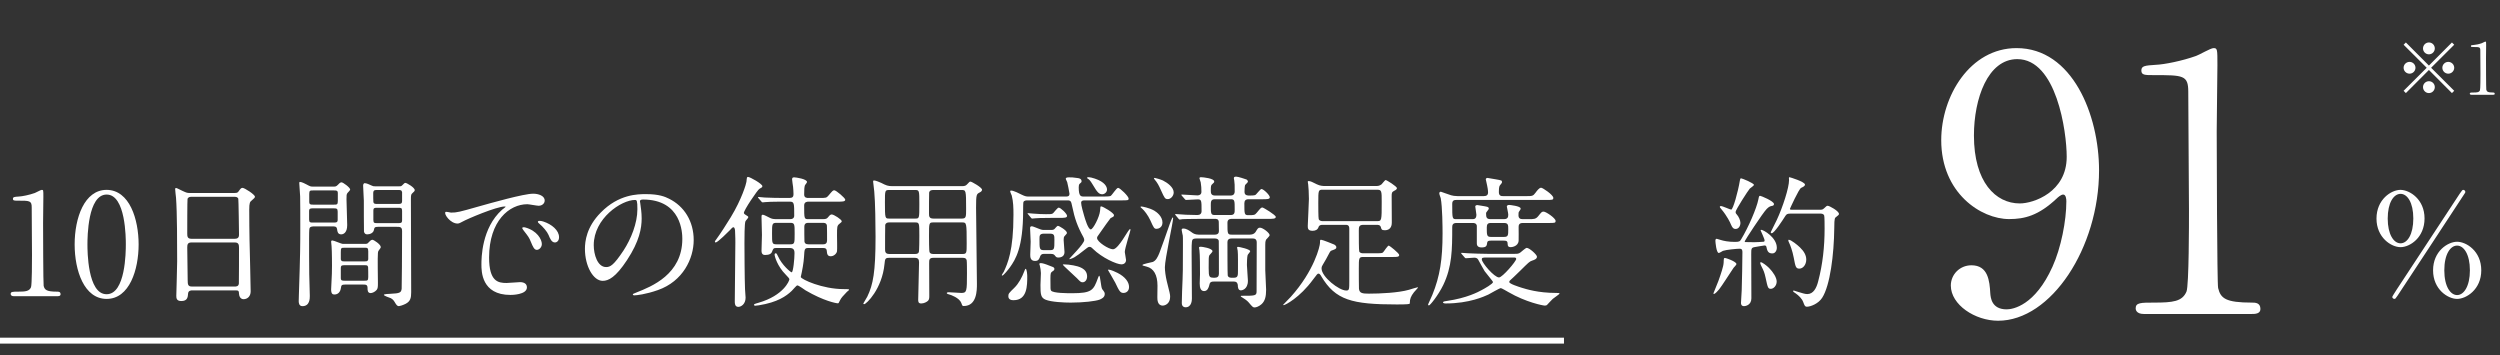 <svg width="422" height="60" viewBox="0 0 422 60" fill="none" xmlns="http://www.w3.org/2000/svg">
  <rect x="0" y="0" width="422" height="60" fill="#333333" stroke="none"/>
  <path d="M416.919 45.632C416.919 42.92 415.887 41.456 414.759 41.456C413.631 41.456 412.599 42.896 412.599 45.632C412.599 48.392 413.655 49.808 414.759 49.808C415.887 49.808 416.919 48.344 416.919 45.632ZM415.815 32.048C415.983 32.048 416.151 32.216 416.151 32.408C416.151 32.504 416.031 32.672 415.839 32.96C415.719 33.176 404.775 49.808 404.727 49.88C404.367 50.384 404.343 50.456 404.175 50.456C403.983 50.456 403.815 50.288 403.815 50.12C403.815 49.976 405.351 47.672 405.591 47.312C406.647 45.728 415.095 32.864 415.215 32.672C415.599 32.12 415.647 32.048 415.815 32.048ZM407.367 36.872C407.367 34.184 406.359 32.72 405.207 32.72C404.031 32.744 403.047 34.232 403.047 36.896C403.047 39.56 404.055 41.072 405.207 41.072C406.359 41.072 407.367 39.584 407.367 36.872ZM418.839 45.632C418.839 48.872 416.295 50.456 414.759 50.456C413.223 50.456 410.703 48.872 410.703 45.632C410.703 42.368 413.223 40.808 414.759 40.808C416.295 40.808 418.839 42.368 418.839 45.632ZM409.263 36.872C409.263 40.112 406.791 41.72 405.207 41.72C403.647 41.72 401.151 40.112 401.151 36.896C401.151 33.656 403.647 32.048 405.207 32.048C406.791 32.072 409.263 33.656 409.263 36.872Z" fill="white"/>
  <path d="M410 11.812L406.112 15.712L405.728 15.328L409.628 11.44L405.728 7.552L406.112 7.168L410 11.068L413.888 7.168L414.272 7.552L410.372 11.44L414.272 15.328L413.888 15.712L410 11.812ZM413.264 10.444C413.828 10.444 414.272 10.9 414.272 11.44C414.272 11.98 413.828 12.436 413.264 12.436C412.724 12.436 412.268 11.992 412.268 11.44C412.268 10.888 412.724 10.444 413.264 10.444ZM406.736 10.444C407.288 10.444 407.732 10.9 407.732 11.44C407.732 11.98 407.288 12.436 406.736 12.436C406.184 12.436 405.728 11.992 405.728 11.44C405.728 10.888 406.184 10.444 406.736 10.444ZM410 7.168C410.564 7.168 410.996 7.624 410.996 8.176C410.996 8.704 410.564 9.172 410 9.172C409.448 9.172 409.004 8.716 409.004 8.176C409.004 7.612 409.46 7.168 410 7.168ZM410 13.708C410.564 13.708 410.996 14.164 410.996 14.704C410.996 15.244 410.564 15.712 410 15.712C409.448 15.712 409.004 15.256 409.004 14.704C409.004 14.152 409.46 13.708 410 13.708ZM420.812 16H417.176C416.912 16 416.9 15.844 416.9 15.808C416.9 15.616 417.08 15.616 417.512 15.616C418.16 15.616 418.472 15.58 418.616 15.244C418.7 15.04 418.7 12.928 418.7 12.508C418.7 11.932 418.676 9.136 418.676 8.5C418.676 7.936 418.508 7.936 417.5 7.936C417.212 7.936 417.092 7.936 417.092 7.78C417.092 7.624 417.212 7.612 417.584 7.588C417.872 7.576 418.472 7.456 418.94 7.288C419.024 7.264 419.432 7.024 419.528 7.024C419.66 7.024 419.66 7.06 419.66 7.6C419.66 7.924 419.636 9.472 419.636 9.832C419.636 10.384 419.648 14.992 419.684 15.124C419.768 15.472 419.936 15.616 420.824 15.616C420.932 15.616 421.112 15.616 421.112 15.832C421.112 16 420.92 16 420.812 16Z" fill="white"/>
  <path d="M339.14 36.98C334.4 36.98 327.68 32.6 327.68 23.66C327.68 16.22 332.54 8.12 340.4 8.12C349.82 8.12 354.32 19.4 354.32 28.76C354.32 41.84 346.22 54.14 337.28 54.14C333.38 54.14 329.3 51.44 329.3 48.2C329.3 46.34 330.8 44.78 332.78 44.78C335.6 44.78 335.84 47.42 335.96 49.52C336.02 50.18 336.14 52.22 338.72 52.22C339.8 52.22 343.52 51.56 346.46 45.02C347.9 41.84 348.8 37.28 348.8 33.98C348.8 33.62 348.74 32.84 348.26 32.84C347.9 32.84 347.36 33.32 347.18 33.5C344.12 36.38 341.78 36.98 339.14 36.98ZM340.94 34.34C343.28 34.34 348.86 32.42 348.86 26.48C348.86 22.16 347.12 9.98 340.52 9.98C335.54 9.98 333.2 16.64 333.2 22.88C333.2 30.74 336.86 34.34 340.94 34.34ZM380.06 53H361.88C360.56 53 360.5 52.22 360.5 52.04C360.5 51.08 361.4 51.08 363.56 51.08C366.8 51.08 368.36 50.9 369.08 49.22C369.5 48.2 369.5 37.64 369.5 35.54C369.5 32.66 369.38 18.68 369.38 15.5C369.38 12.68 368.54 12.68 363.5 12.68C362.06 12.68 361.46 12.68 361.46 11.9C361.46 11.12 362.06 11.06 363.92 10.94C365.36 10.88 368.36 10.28 370.7 9.44C371.12 9.32 373.16 8.12 373.64 8.12C374.3 8.12 374.3 8.3 374.3 11C374.3 12.62 374.18 20.36 374.18 22.16C374.18 24.92 374.24 47.96 374.42 48.62C374.84 50.36 375.68 51.08 380.12 51.08C380.66 51.08 381.56 51.08 381.56 52.16C381.56 53 380.6 53 380.06 53Z" fill="white"/>
  <path d="M307.2 36.056H302.28C301.752 36.056 301.584 36.128 301.392 36.416C300.84 37.28 299.496 39.368 299.064 39.368C298.944 39.368 298.896 39.296 298.896 39.2C298.896 39.152 299.784 37.448 299.928 37.112C300.936 34.952 301.992 31.688 301.992 30.392C301.992 30.344 301.968 30.104 301.968 30.056C301.968 29.984 301.992 29.912 302.064 29.912C302.136 29.912 304.68 30.68 304.68 31.16C304.68 31.4 304.392 31.544 304.032 31.712C303.648 31.88 302.136 35.24 302.136 35.264C302.136 35.408 302.328 35.408 302.544 35.408H306.936C307.584 35.408 307.608 35.408 307.872 35.192C308.304 34.784 308.352 34.736 308.52 34.736C308.808 34.736 310.416 35.624 310.416 36.104C310.416 36.272 310.344 36.296 309.816 36.728C309.624 36.872 309.624 37.904 309.624 38.528C309.576 42.944 308.928 48.176 307.584 50.264C306.96 51.248 305.64 51.776 304.992 51.776C304.68 51.776 304.608 51.584 304.392 51.008C304.176 50.408 303.624 49.88 303.072 49.496C302.736 49.28 302.688 49.256 302.688 49.136C302.688 49.04 302.76 49.04 302.784 49.04C302.832 49.04 303.432 49.256 303.552 49.28C304.2 49.472 304.68 49.64 305.064 49.64C306.096 49.64 306.624 48.632 306.912 47.48C307.68 44.576 307.992 41.6 307.992 38.6C307.992 38.216 307.992 36.488 307.92 36.368C307.776 36.056 307.464 36.056 307.2 36.056ZM293.784 37.616C293.784 38.096 293.52 38.648 292.968 38.648C292.632 38.648 292.44 38.504 292.176 37.88C292.08 37.616 291.552 36.488 290.568 35.312C290.328 35.024 290.304 35 290.304 34.928C290.304 34.856 290.352 34.784 290.496 34.784C290.784 34.784 292.056 35.384 292.224 35.384C292.536 35.384 293.376 32.408 293.688 30.488C293.76 30.104 293.808 30.104 293.904 30.104C294.072 30.104 296.064 30.92 296.064 31.208C296.064 31.352 295.464 31.736 295.368 31.832C295.08 32.144 292.968 35.432 292.968 35.768C292.968 35.984 293.064 36.104 293.184 36.224C293.472 36.536 293.784 37.184 293.784 37.616ZM292.104 43.856C292.44 44 293.112 44.312 293.112 44.576C293.112 44.72 292.704 45.104 292.632 45.2C292.224 45.776 290.592 48.368 290.184 48.848C290.016 49.064 289.512 49.616 289.32 49.616C289.248 49.616 289.224 49.592 289.224 49.52C289.224 49.496 289.944 47.768 290.064 47.432C290.496 46.208 290.928 44.984 290.952 44.312C290.976 43.616 290.976 43.544 291.168 43.544C291.312 43.544 291.936 43.784 292.104 43.856ZM299.184 42.776C298.656 42.776 298.344 42.584 298.2 41.792C298.152 41.576 298.104 41.432 297.864 41.432C297.648 41.432 296.52 41.672 296.256 41.696C295.608 41.792 295.608 41.984 295.608 42.896C295.608 43.952 295.632 49.184 295.632 50.36C295.632 51.512 294.624 51.68 294.408 51.68C293.88 51.68 293.88 51.272 293.88 51.104C293.88 50.792 294 49.328 294 48.992C294.048 47.24 294.12 44.288 294.12 42.56C294.12 42.248 294.072 41.984 293.64 41.984C293.208 41.984 291.384 42.152 290.832 42.344C290.736 42.392 290.256 42.704 290.136 42.704C289.704 42.704 289.56 40.784 289.56 40.664C289.56 40.544 289.56 40.304 289.776 40.304C289.8 40.304 290.376 40.472 290.424 40.496C290.928 40.664 291.768 40.832 292.824 40.832C293.592 40.832 293.688 40.76 293.904 40.4C295.128 38.384 296.52 35.144 296.808 33.68C296.928 33.104 296.928 33.056 297.12 33.056C297.24 33.056 299.448 33.944 299.448 34.448C299.448 34.664 299.28 34.736 299.088 34.76C298.872 34.808 298.656 34.832 298.224 35.264C297.576 35.912 294.504 40.616 294.504 40.736C294.504 40.808 294.552 40.832 294.576 40.856C294.672 40.88 296.088 40.88 296.256 40.88C296.616 40.88 297.384 40.832 297.648 40.808C297.768 40.808 297.864 40.76 297.864 40.592C297.864 40.304 297.192 38.936 297.192 38.888C297.192 38.792 297.264 38.792 297.288 38.792C297.672 38.792 299.928 40.088 299.928 41.816C299.928 42.344 299.616 42.776 299.184 42.776ZM303.84 41.768C304.512 42.416 304.896 43.088 304.896 43.808C304.896 44.72 304.32 45.344 303.744 45.344C303.144 45.344 303.072 45.056 302.784 43.496C302.568 42.344 302.184 41.36 302.064 41.12C301.896 40.76 301.872 40.688 301.872 40.616C301.872 40.544 301.872 40.472 301.944 40.472C302.328 40.472 303.456 41.384 303.84 41.768ZM298.608 45.224C299.304 45.92 299.904 46.856 299.904 47.528C299.904 48.224 299.376 48.752 298.92 48.752C298.44 48.752 298.392 48.56 298.032 46.88C297.816 45.92 297.744 45.776 297.264 44.816C297.216 44.696 297.12 44.48 297.12 44.384C297.12 44.288 297.192 44.264 297.24 44.264C297.456 44.264 298.2 44.816 298.608 45.224Z" fill="white"/>
  <path d="M9.624 50H2.352C1.824 50 1.8 49.688 1.8 49.616C1.8 49.232 2.16 49.232 3.024 49.232C4.32 49.232 4.944 49.16 5.232 48.488C5.4 48.08 5.4 43.856 5.4 43.016C5.4 41.864 5.352 36.272 5.352 35C5.352 33.872 5.016 33.872 3 33.872C2.424 33.872 2.184 33.872 2.184 33.56C2.184 33.248 2.424 33.224 3.168 33.176C3.744 33.152 4.944 32.912 5.88 32.576C6.048 32.528 6.864 32.048 7.056 32.048C7.32 32.048 7.32 32.12 7.32 33.2C7.32 33.848 7.272 36.944 7.272 37.664C7.272 38.768 7.296 47.984 7.368 48.248C7.536 48.944 7.872 49.232 9.648 49.232C9.864 49.232 10.224 49.232 10.224 49.664C10.224 50 9.84 50 9.624 50ZM23.4 41.264C23.4 45.512 21.864 50.456 18 50.456C14.208 50.456 12.6 45.68 12.6 41.264C12.6 36.8 14.232 32.048 18 32.048C21.888 32.072 23.4 37.04 23.4 41.264ZM21.24 41.264C21.24 40.256 21.24 32.84 18 32.84C14.808 32.84 14.76 40.04 14.76 41.264C14.76 42.248 14.76 49.688 18 49.664C21.192 49.664 21.24 42.512 21.24 41.264ZM39.84 49.016H32.448C32.304 49.016 31.8 49.016 31.752 49.52C31.704 50.144 31.656 50.816 30.6 50.816C29.808 50.816 29.76 50.336 29.76 49.928C29.76 49.832 29.904 45.032 29.904 44.12C29.904 41.504 29.904 35.792 29.712 33.368C29.688 33.152 29.568 32.144 29.568 31.928C29.568 31.808 29.592 31.736 29.712 31.736C29.808 31.736 29.928 31.784 30.84 32.24C31.512 32.552 31.632 32.576 32.04 32.576H39.384C39.888 32.576 40.08 32.576 40.248 32.336C40.608 31.832 40.704 31.712 40.944 31.712C41.28 31.712 43.032 32.84 43.032 33.2C43.032 33.368 42.912 33.464 42.504 33.824C42.192 34.064 42.072 34.232 42.072 35.384C42.072 37.952 42.096 38.384 42.12 40.496C42.144 41.864 42.312 47.936 42.312 49.184C42.312 50.024 41.76 50.504 41.112 50.504C41.04 50.504 40.416 50.504 40.344 49.592C40.32 49.184 40.32 49.016 39.84 49.016ZM32.28 40.304H39.648C40.344 40.304 40.344 39.848 40.344 39.536C40.344 39.248 40.272 33.656 40.224 33.536C40.08 33.224 39.768 33.224 39.624 33.224H32.208C31.872 33.224 31.68 33.44 31.656 33.584C31.608 33.776 31.608 38.984 31.608 39.416C31.608 39.872 31.632 40.304 32.28 40.304ZM32.4 48.368H39.624C39.84 48.368 40.272 48.368 40.32 47.864C40.344 47.72 40.344 42.392 40.344 41.84C40.344 41.336 40.296 40.928 39.648 40.928H32.304C31.68 40.928 31.608 41.288 31.608 41.768C31.608 42.56 31.68 46.424 31.68 47.288C31.68 48.056 31.752 48.368 32.4 48.368ZM52.776 31.496H56.328C56.592 31.496 56.736 31.496 57 31.232C57.24 30.968 57.432 30.776 57.648 30.776C57.912 30.776 59.112 31.664 59.112 32C59.112 32.12 58.728 32.48 58.656 32.576C58.488 32.792 58.488 32.984 58.488 33.632C58.488 34.256 58.608 37.304 58.608 38C58.608 39.32 57.936 39.56 57.6 39.56C57.024 39.56 56.952 39.104 56.904 38.72C56.832 38.216 56.568 38.216 56.112 38.216H53.136C52.752 38.216 52.368 38.216 52.248 38.528C52.176 38.696 52.176 39.8 52.176 40.232C52.176 41.336 52.176 45.392 52.2 46.304C52.224 46.832 52.296 49.376 52.296 49.952C52.296 50.384 52.296 51.68 51.048 51.68C50.424 51.68 50.424 51.008 50.424 50.84C50.424 50.768 50.448 50.192 50.448 49.88C50.688 42.752 50.688 41.168 50.688 38.528C50.688 37.064 50.688 33.464 50.664 33.152C50.64 32.96 50.52 30.968 50.52 30.944C50.52 30.848 50.52 30.704 50.616 30.704C50.952 30.704 51.6 31.064 51.744 31.136C52.368 31.472 52.44 31.496 52.776 31.496ZM56.328 32.144H52.896C52.344 32.144 52.2 32.144 52.2 32.744V34.04C52.2 34.544 52.416 34.544 52.896 34.544H56.328C56.88 34.544 57.024 34.544 57.024 33.92V32.624C57.024 32.144 56.808 32.144 56.328 32.144ZM56.28 35.168H52.896C52.416 35.168 52.176 35.168 52.176 35.648V37.04C52.176 37.568 52.368 37.568 52.896 37.568H56.28C56.76 37.568 57 37.568 57 37.088V35.72C57 35.192 56.808 35.168 56.28 35.168ZM63.312 31.448H67.416C67.656 31.448 67.728 31.448 67.92 31.256C68.208 30.944 68.304 30.872 68.448 30.872C68.64 30.872 70.008 31.64 70.008 32.096C70.008 32.24 69.888 32.36 69.744 32.48C69.36 32.816 69.36 32.888 69.36 33.752C69.36 35.96 69.408 46.856 69.408 49.328C69.408 50.288 69.288 50.864 68.448 51.296C67.968 51.536 67.44 51.68 67.32 51.68C67.056 51.68 66.888 51.44 66.648 51.032C66.504 50.792 66.36 50.552 65.976 50.336C65.808 50.24 64.8 49.976 64.8 49.76C64.8 49.64 65.688 49.592 65.928 49.592C67.488 49.52 67.728 49.4 67.8 48.728C67.824 48.488 67.872 42.464 67.872 39.032C67.872 38.288 67.536 38.288 66.936 38.288H63.816C63.264 38.288 63.192 38.408 63.12 38.792C63.048 39.32 62.448 39.56 62.016 39.56C61.872 39.56 61.56 39.56 61.44 39.104C61.416 38.96 61.416 34.232 61.416 33.872C61.416 33.512 61.296 31.736 61.296 31.328C61.296 31.208 61.344 30.92 61.56 30.92C61.872 30.92 62.328 31.136 62.688 31.304C62.976 31.448 63.048 31.448 63.312 31.448ZM63.672 34.424H67.2C67.632 34.424 67.872 34.424 67.872 33.896V32.432C67.8 32.072 67.584 32.072 67.2 32.072H63.672C63.264 32.072 63 32.072 63 32.624C63 32.984 63 33.968 63.024 34.064C63.072 34.424 63.336 34.424 63.672 34.424ZM63.72 37.664H67.2C67.656 37.664 67.872 37.664 67.872 37.16V35.576C67.872 35.072 67.68 35.072 67.2 35.072H63.72C63.24 35.072 63.024 35.072 63.024 35.552V37.136C63.024 37.664 63.216 37.664 63.72 37.664ZM57.888 41.168H61.632C61.944 41.168 62.04 41.12 62.184 40.952C62.376 40.736 62.64 40.472 62.856 40.472C63.096 40.472 64.272 41.264 64.272 41.696C64.272 41.84 64.176 41.936 64.128 42.008C63.888 42.32 63.816 42.392 63.792 42.728C63.72 43.352 63.792 47.144 63.792 47.72C63.792 48.368 63.792 48.68 63.576 48.944C63.264 49.304 62.808 49.472 62.568 49.472C62.04 49.472 62.04 48.968 62.04 48.608C62.04 48.032 61.728 48.032 61.248 48.032H58.272C57.72 48.032 57.6 48.128 57.552 48.584C57.456 49.304 57.048 49.712 56.448 49.712C56.136 49.712 55.896 49.592 55.896 48.848C55.896 48.68 55.92 48.032 55.944 47.816C56.016 46.568 56.04 45.848 56.04 44.84C56.04 44.72 56.04 42.416 55.968 41.552C55.968 41.456 55.896 40.928 55.896 40.808C55.896 40.616 55.992 40.592 56.112 40.592C56.376 40.592 57.6 41.168 57.888 41.168ZM61.536 41.816H58.152C57.576 41.816 57.528 41.864 57.528 42.584V43.784C57.6 44.12 57.792 44.12 58.152 44.12H61.536C61.896 44.12 62.088 44.12 62.16 43.784V42.416C62.16 41.816 61.992 41.816 61.536 41.816ZM61.488 44.768H58.2C57.744 44.768 57.528 44.768 57.528 45.272V46.928C57.528 47.384 57.768 47.384 58.2 47.384H61.488C62.016 47.384 62.16 47.384 62.16 46.76C62.16 46.544 62.16 45.224 62.136 45.104C62.064 44.768 61.968 44.768 61.488 44.768ZM75.192 35.792C75.288 35.672 75.984 35.888 76.128 35.888C77.136 35.888 77.496 35.792 80.784 34.856C82.92 34.256 88.416 32.696 90 32.696C90.864 32.696 91.944 33.032 91.944 33.848C91.944 34.472 91.32 34.736 90.96 34.736C90.648 34.736 89.28 34.472 89.016 34.472C85.968 34.472 82.56 37.28 82.56 43.472C82.56 47.504 84.072 47.768 85.488 47.768C85.848 47.768 87.552 47.624 87.768 47.624C88.512 47.624 88.944 47.936 88.944 48.512C88.944 49.784 86.304 49.784 86.16 49.784C81.264 49.784 81.264 45.776 81.264 44.648C81.264 43.592 81.288 38.504 84.744 35.408C84.84 35.336 85.344 34.952 85.344 34.904C85.344 34.856 85.248 34.856 85.2 34.856C83.808 34.856 78.84 36.968 78.048 37.424C77.736 37.592 77.496 37.736 77.232 37.736C76.032 37.736 74.88 36.128 75.192 35.792ZM91.728 37.4C93.144 37.856 94.368 38.888 94.368 40.04C94.368 40.664 93.984 40.928 93.672 40.928C93.096 40.928 92.832 40.232 92.592 39.656C92.376 39.128 91.656 38.264 91.008 37.736C90.888 37.64 90.792 37.544 90.792 37.424C90.792 37.28 91.056 37.28 91.128 37.28C91.32 37.28 91.584 37.352 91.728 37.4ZM88.632 38.384C90.672 38.936 91.464 40.424 91.464 41.192C91.464 41.744 91.008 42.176 90.624 42.176C90.192 42.176 89.976 41.72 89.592 40.784C89.328 40.112 89.16 39.896 88.392 38.912C88.32 38.816 88.152 38.576 88.152 38.48C88.152 38.36 88.416 38.336 88.632 38.384ZM108.528 33.68C108.048 33.68 108.024 33.872 108.024 34.016C108.024 34.088 108.072 34.184 108.072 34.28C108.168 35.048 108.312 35.816 108.312 36.872C108.312 38.48 107.952 40.712 105.84 43.904C103.92 46.832 102.696 47.408 101.736 47.408C100.152 47.408 98.736 44.936 98.736 42.008C98.736 40.736 99 38.312 101.4 35.888C104.448 32.768 107.664 32.768 109.056 32.768C111.24 32.768 112.248 33.2 112.92 33.536C115.512 34.808 117.096 37.376 117.096 40.52C117.096 43.64 115.296 47.48 111.048 48.968C109.008 49.688 107.424 49.856 107.064 49.856C106.968 49.856 106.824 49.832 106.824 49.688C106.824 49.616 106.872 49.592 107.472 49.352C109.968 48.368 115.176 46.304 115.176 40.328C115.176 39.392 115.08 33.68 108.528 33.68ZM107.184 33.752C104.904 33.752 100.224 36.848 100.224 41.384C100.224 42.944 100.848 45.08 102.312 45.08C103.008 45.08 103.584 44.792 105.24 42.296C106.512 40.352 107.592 37.688 107.592 35.312C107.592 33.872 107.496 33.752 107.184 33.752ZM138.96 41.864H136.464C135.816 41.864 135.792 42.008 135.72 43.352C135.672 44.312 135.408 45.728 135.168 46.76C135.288 47.168 138.816 48.8 142.416 48.8C143.136 48.8 143.328 48.8 143.328 48.92C143.328 48.992 143.04 49.184 142.968 49.256C142.296 49.952 142.008 50.264 141.792 50.696C141.576 51.152 141.552 51.2 141.432 51.2C141.168 51.2 139.056 50.816 135.984 49.016C135.744 48.872 134.832 48.176 134.592 48.176C134.424 48.176 133.944 48.824 133.632 49.112C132.72 49.976 131.256 51.032 128.088 51.536C127.968 51.56 127.584 51.608 127.464 51.608C127.368 51.608 127.272 51.536 127.272 51.488C127.272 51.344 127.296 51.32 128.04 51.104C132.288 49.88 133.248 47.384 133.248 47.144C133.248 47 133.032 46.784 132.624 46.352C131.208 44.936 130.752 43.256 130.752 42.992C130.752 42.8 130.872 42.752 130.944 42.752C131.088 42.752 131.16 42.896 131.304 43.208C131.976 44.744 133.464 45.968 133.632 45.968C133.896 45.968 134.112 43.664 134.112 42.728C134.112 42.368 134.064 41.864 133.344 41.864H130.992C130.56 41.864 130.512 41.984 130.32 42.488C130.2 42.824 129.864 43.04 129.168 43.04C129 43.04 128.544 43.04 128.544 42.344C128.544 41.912 128.616 40.04 128.616 39.656C128.616 39.176 128.544 37.04 128.544 36.608C128.544 36.32 128.592 36.248 128.784 36.248C128.976 36.248 129.744 36.68 129.912 36.752C130.296 36.944 130.512 36.992 131.136 36.992H133.368C134.064 36.992 134.064 36.512 134.064 36.416C134.064 34.304 134.064 34.04 133.32 34.04H132.264C131.712 34.04 130.08 34.04 129.24 34.112C129.144 34.112 128.808 34.16 128.736 34.16C128.64 34.16 128.592 34.112 128.52 34.016L128.04 33.464C127.968 33.368 127.944 33.344 127.944 33.32C127.944 33.272 127.968 33.248 128.04 33.248C128.208 33.248 128.952 33.32 129.096 33.344C130.2 33.392 131.256 33.416 132.384 33.416H133.272C133.776 33.416 133.944 33.2 133.944 32.792C133.944 32.36 133.896 31.832 133.872 31.544C133.848 31.352 133.704 30.464 133.704 30.272C133.704 29.984 133.848 29.936 134.064 29.936C134.328 29.936 136.224 30.2 136.224 30.728C136.224 30.848 135.888 31.208 135.864 31.304C135.768 31.616 135.744 31.952 135.744 32.84C135.744 33.416 136.224 33.416 136.464 33.416H138.312C139.392 33.416 139.512 33.416 139.848 33.008C140.52 32.216 140.592 32.12 140.832 32.12C141.144 32.12 142.68 33.44 142.68 33.704C142.68 34.04 142.176 34.04 141.384 34.04H136.464C136.32 34.04 135.744 34.04 135.744 34.664C135.744 36.92 135.744 36.992 136.44 36.992H138.864C139.464 36.992 139.584 36.92 139.848 36.584C140.088 36.272 140.256 36.2 140.4 36.2C140.76 36.2 142.08 37.064 142.08 37.328C142.08 37.472 142.056 37.496 141.72 37.76C141.288 38.096 141.288 38.264 141.288 39.776C141.288 40.184 141.336 42.104 141.288 42.392C141.264 42.728 140.808 43.256 140.232 43.256C139.656 43.256 139.608 42.848 139.56 42.344C139.536 42.152 139.512 41.864 138.96 41.864ZM133.368 37.616H131.088C130.32 37.616 130.32 37.808 130.32 39.416C130.32 41.072 130.32 41.24 131.088 41.24H133.368C134.136 41.24 134.136 41.072 134.136 39.44C134.136 37.808 134.136 37.616 133.368 37.616ZM136.464 41.24H138.936C139.44 41.24 139.608 41 139.608 40.544C139.608 40.256 139.608 38.192 139.584 38.096C139.56 37.88 139.464 37.616 138.936 37.616H136.464C136.128 37.616 135.768 37.688 135.768 38.288C135.768 38.624 135.768 40.688 135.792 40.784C135.84 41.048 135.984 41.24 136.464 41.24ZM125.568 35.96C125.592 36.08 125.736 36.2 125.832 36.248C126.264 36.512 126.312 36.536 126.312 36.68C126.312 36.8 125.88 37.232 125.832 37.352C125.664 37.688 125.664 40.4 125.664 41.024C125.664 41.912 125.688 47.168 125.76 48.8C125.76 49.016 125.856 50.024 125.856 50.24C125.856 51.368 125.064 51.8 124.632 51.8C124.032 51.8 124.032 51.2 124.032 50.888C124.032 49.472 124.128 42.488 124.128 40.928C124.128 40.448 124.128 40.184 124.08 39.032C124.08 38.912 124.056 38.36 123.792 38.36C123.648 38.36 123.504 38.528 123.144 38.912C123.024 39.032 121.152 40.928 120.816 40.928C120.72 40.928 120.672 40.88 120.672 40.784C120.672 40.712 120.72 40.64 120.84 40.496C121.656 39.392 122.616 37.856 123.36 36.656C125.232 33.584 125.976 30.968 126 30.68C126.072 29.96 126.072 29.864 126.264 29.864C126.6 29.864 128.688 31.04 128.688 31.424C128.688 31.616 128.568 31.664 128.184 31.88C127.896 32.024 125.496 35.552 125.568 35.96ZM154.392 43.52H150.096C149.4 43.52 149.4 43.712 149.304 44.576C148.896 48.776 146.232 51.344 145.872 51.344C145.776 51.344 145.728 51.272 145.728 51.224C145.728 51.2 146.304 50.264 146.4 50.072C147.384 48.032 147.792 45.92 147.792 39.944C147.792 38.048 147.744 34.112 147.576 32.336C147.552 32.072 147.384 30.704 147.384 30.656C147.384 30.512 147.408 30.464 147.552 30.464C147.816 30.464 148.488 30.752 148.752 30.872C149.592 31.304 149.88 31.424 150.648 31.424H162.384C162.912 31.424 163.056 31.304 163.224 31.136C163.632 30.704 163.656 30.656 163.824 30.656C164.016 30.656 165.768 31.64 165.768 32.024C165.768 32.24 165.576 32.384 165.384 32.48C164.832 32.768 164.76 32.792 164.76 35.072C164.76 37.04 164.904 45.896 164.904 47.936C164.904 48.992 164.904 51.656 162.672 51.656C162.456 51.656 162.432 51.608 162.264 51.128C161.928 50.264 160.464 49.76 160.248 49.712C160.176 49.688 159.816 49.616 159.816 49.472C159.816 49.376 159.984 49.328 160.104 49.328C160.416 49.328 161.928 49.448 162.264 49.448C163.2 49.448 163.224 49.184 163.224 46.136C163.224 45.824 163.224 44.144 163.176 43.952C163.08 43.52 162.72 43.52 162.456 43.52H157.584C156.936 43.52 156.816 43.76 156.84 44.456C156.864 46.184 156.864 48.152 156.864 50C156.864 50.456 156.792 50.624 156.624 50.792C156.408 50.984 155.976 51.224 155.496 51.224C155.016 51.224 154.992 50.912 154.992 50.6C154.992 49.712 155.136 45.296 155.136 44.288C155.136 43.76 154.968 43.52 154.392 43.52ZM150.12 36.896H154.464C155.184 36.896 155.184 36.896 155.184 34.472C155.184 32.144 155.184 32.072 154.464 32.072H150.096C149.376 32.072 149.376 32.168 149.376 34.16C149.376 36.896 149.4 36.896 150.12 36.896ZM150.096 42.872H154.464C154.68 42.872 154.968 42.848 155.088 42.584C155.184 42.392 155.184 40.088 155.184 39.776C155.184 37.64 155.184 37.544 154.464 37.544H150.096C149.832 37.544 149.52 37.592 149.424 37.976C149.4 38.096 149.4 41.48 149.4 42.032C149.4 42.416 149.4 42.872 150.096 42.872ZM162.408 37.544H157.56C156.816 37.544 156.816 37.616 156.816 39.824C156.816 40.208 156.816 42.368 156.912 42.56C157.032 42.872 157.392 42.872 157.56 42.872H162.456C163.176 42.872 163.176 42.704 163.176 41.12C163.176 37.592 163.152 37.544 162.408 37.544ZM162.288 32.072H157.56C157.248 32.072 156.936 32.12 156.84 32.504C156.816 32.648 156.816 35.408 156.816 35.984C156.816 36.488 156.816 36.896 157.56 36.896H162.336C163.08 36.896 163.08 36.632 163.08 35.264C163.08 32.072 163.056 32.072 162.288 32.072ZM177.336 42.848H176.232C175.8 42.848 175.68 43.064 175.608 43.208C175.416 43.736 175.296 44.048 174.72 44.048C173.904 44.048 173.904 43.352 173.904 42.968C173.904 42.656 173.976 41.144 173.976 40.808C173.976 40.472 173.88 38.888 173.88 38.528C173.88 38.36 173.904 38.192 174.192 38.192C174.336 38.192 175.296 38.6 175.32 38.6C175.848 38.816 175.992 38.816 176.28 38.816H177.456C177.6 38.816 177.792 38.816 177.984 38.672C178.056 38.6 178.44 38.12 178.56 38.12C178.8 38.12 180.096 38.912 180.096 39.296C180.096 39.416 180.072 39.464 179.688 39.872C179.568 39.992 179.544 40.208 179.544 40.52C179.544 40.808 179.688 42.248 179.688 42.56C179.688 43.448 178.8 43.472 178.68 43.472C178.32 43.472 178.272 43.4 178.008 43.064C177.864 42.872 177.504 42.848 177.336 42.848ZM177.216 39.44H176.232C175.464 39.44 175.464 39.8 175.464 40.352C175.464 42.032 175.464 42.224 176.232 42.224H177.216C177.984 42.224 177.984 42.056 177.984 40.496C177.984 39.752 177.984 39.44 177.216 39.44ZM178.824 36.776H177.768C175.68 36.776 174.984 36.824 174.744 36.848C174.672 36.848 174.312 36.896 174.24 36.896C174.144 36.896 174.096 36.848 174.024 36.752L173.568 36.2C173.472 36.08 173.448 36.08 173.448 36.032C173.448 35.984 173.496 35.984 173.544 35.984C173.688 35.984 174.288 36.032 174.408 36.056C175.368 36.128 175.872 36.152 176.52 36.152C177.48 36.152 177.576 36.152 177.792 35.96C177.936 35.816 178.512 35.048 178.704 35.048C179.04 35.048 180.12 36.08 180.12 36.44C180.12 36.776 179.664 36.776 178.824 36.776ZM173.4 46.592C173.4 48.224 173.4 50.672 171.096 50.672C170.88 50.672 170.208 50.672 170.208 50C170.208 49.568 170.304 49.472 171.216 48.584C171.96 47.864 172.512 46.808 172.896 45.8C172.92 45.728 173.064 45.368 173.112 45.368C173.352 45.368 173.4 46.496 173.4 46.592ZM181.176 44.792C182.016 44.96 183.504 45.272 183.504 46.664C183.504 47.264 183.144 47.648 182.76 47.648C182.448 47.648 182.376 47.576 181.776 46.952C181.416 46.592 179.4 44.768 179.4 44.696C179.4 44.648 179.496 44.624 179.544 44.624C180 44.624 180.696 44.696 181.176 44.792ZM188.64 46.064C189.912 46.712 190.584 47.6 190.584 48.44C190.584 49.16 190.08 49.448 189.648 49.448C189.096 49.448 188.928 49.136 188.256 47.72C188.136 47.456 187.032 45.608 187.032 45.584C187.032 45.512 187.128 45.512 187.152 45.512C187.464 45.512 188.424 45.944 188.64 46.064ZM184.824 30.152C186.528 30.728 186.864 31.544 186.864 32C186.864 32.456 186.432 32.792 186.048 32.792C185.496 32.792 185.184 32.408 184.464 31.184C183.984 30.368 183.792 30.272 183.648 30.176C183.6 30.152 183.504 30.104 183.504 30.008C183.504 29.936 183.6 29.912 183.672 29.912C184.032 29.912 184.488 30.032 184.824 30.152ZM189.24 33.824H183.144C182.88 33.824 182.496 33.824 182.496 34.232C182.496 34.688 182.856 35.912 183 36.416C183.168 36.992 183.672 38.72 184.128 38.72C184.512 38.72 185.592 36.632 185.688 35.6C185.736 34.976 185.736 34.832 185.856 34.832C186.168 34.832 188.04 35.936 188.04 36.32C188.04 36.416 188.016 36.464 187.968 36.536C187.92 36.608 187.536 36.776 187.464 36.824C187.344 36.944 186.264 38.456 185.688 39.296C185.232 39.92 185.184 39.992 185.184 40.184C185.184 40.832 187.152 42.08 187.872 42.08C188.376 42.08 189.096 41.072 189.528 40.424C190.344 39.128 190.632 38.672 190.752 38.672C190.824 38.672 190.824 38.768 190.824 38.816C190.824 39.008 189.864 41.912 189.864 42.536C189.864 42.728 190.08 43.688 190.08 43.904C190.08 44.192 189.888 44.624 189.288 44.624C188.496 44.624 186.024 43.52 184.488 42.008C184.224 41.744 184.104 41.672 183.912 41.672C183.72 41.672 183.576 41.792 183.48 41.864C182.04 42.992 181.872 43.112 181.368 43.424C181.08 43.592 180.48 43.808 180.48 43.736C180.48 43.616 183.024 41.168 183.024 40.52C183.024 40.352 182.952 40.208 182.88 40.04C181.872 38.216 181.416 36.92 180.984 34.832C180.816 34.016 180.768 33.824 180.192 33.824H173.448C173.232 33.824 172.872 33.824 172.752 34.112C172.704 34.232 172.704 35.384 172.704 35.576C172.704 41.84 171.408 43.808 170.472 45.128C170.232 45.464 169.392 46.52 169.176 46.52C169.152 46.52 169.104 46.496 169.104 46.448C169.104 46.352 169.392 45.968 169.44 45.872C170.088 44.456 171.072 42.344 171.072 36.272C171.072 35.048 171.048 34.064 170.784 33.008C170.736 32.912 170.52 32.408 170.52 32.288C170.52 32.168 170.64 32.168 170.688 32.168C171.096 32.168 172.104 32.672 172.464 32.864C173.04 33.152 173.304 33.176 173.592 33.176H179.952C180.216 33.176 180.528 33.152 180.528 32.696C180.528 32.528 180.192 30.896 180.144 30.752C180.12 30.656 179.904 30.272 179.904 30.176C179.904 29.96 180.168 29.936 180.48 29.936C181.008 29.936 181.008 29.936 181.92 30.056C182.112 30.08 182.568 30.152 182.568 30.584C182.568 30.752 182.544 30.776 182.232 31.04C182.136 31.136 182.088 31.328 182.088 31.616C182.088 33.176 182.472 33.176 182.976 33.176H186.24C186.504 33.176 187.272 33.176 187.464 33.08C187.704 32.96 188.448 31.712 188.736 31.712C189.048 31.712 190.512 33.128 190.512 33.512C190.512 33.824 190.392 33.824 189.24 33.824ZM176.64 44.648C176.808 44.72 177.552 44.984 177.696 45.056C177.84 45.104 177.984 45.224 177.984 45.392C177.984 45.584 177.864 45.68 177.6 45.848C177.384 46.016 177.312 46.088 177.312 47C177.312 48.824 177.312 48.896 177.432 49.064C177.768 49.496 180.192 49.496 180.984 49.496C184.344 49.496 184.584 48.968 185.328 46.952C185.352 46.904 185.472 46.544 185.544 46.544C185.736 46.544 185.832 48.488 186.048 48.8C186.456 49.328 186.48 49.4 186.48 49.64C186.48 50.216 185.904 50.456 185.616 50.576C184.92 50.84 182.88 51.08 180.72 51.08C179.616 51.08 177.48 50.984 176.52 50.6C175.68 50.264 175.632 49.688 175.632 48.104C175.632 47.768 175.704 46.376 175.704 46.088C175.704 45.728 175.608 45.128 175.512 44.792C175.512 44.768 175.44 44.6 175.44 44.576C175.44 44.456 175.56 44.408 175.68 44.408C175.968 44.408 176.592 44.624 176.64 44.648ZM202.32 39.608H205.032C205.584 39.608 205.752 39.344 205.752 39.008C205.752 38.72 205.728 37.568 205.728 37.448C205.704 36.92 205.248 36.944 205.056 36.944H202.68C200.568 36.944 199.872 36.992 199.632 36.992C199.56 37.016 199.2 37.064 199.128 37.064C199.056 37.064 199.008 36.992 198.912 36.896L198.456 36.344C198.408 36.272 198.36 36.224 198.36 36.2C198.36 36.152 198.384 36.128 198.432 36.128C198.696 36.128 199.92 36.248 200.184 36.248C200.352 36.248 201.768 36.296 202.128 36.296C202.56 36.296 202.824 36.056 202.824 35.648C202.824 33.824 202.824 33.656 202.152 33.656C201.888 33.656 200.4 33.752 200.208 33.752C200.112 33.752 200.064 33.704 199.992 33.608L199.512 33.056C199.44 32.984 199.416 32.936 199.416 32.888C199.416 32.84 199.44 32.84 199.512 32.84C199.92 32.84 201.744 32.984 202.128 32.984C202.512 32.984 202.8 32.792 202.8 32.384C202.8 31.832 202.776 31.328 202.68 30.776C202.656 30.656 202.464 30.176 202.464 30.08C202.464 29.912 202.68 29.912 202.728 29.912C203.064 29.912 204.96 30.104 204.96 30.632C204.96 30.8 204.912 30.824 204.624 31.088C204.408 31.256 204.384 31.448 204.384 32.144C204.384 32.528 204.384 33.008 205.104 33.008H207.72C208.368 33.008 208.416 32.528 208.416 32.336C208.416 31.232 208.416 30.968 208.344 30.488C208.344 30.416 208.272 30.176 208.272 30.056C208.272 29.84 208.512 29.816 208.68 29.816C208.968 29.816 210.24 30.224 210.408 30.296C210.576 30.392 210.648 30.56 210.648 30.68C210.648 30.8 210.216 31.136 210.168 31.256C210.096 31.472 210.072 32.12 210.072 32.384C210.072 33.008 210.6 33.008 210.888 33.008C211.824 33.008 211.896 32.936 212.016 32.816C212.184 32.672 212.76 31.904 212.928 31.904C213.288 31.904 214.344 32.936 214.344 33.296C214.344 33.632 213.888 33.632 213.072 33.632H210.744C210.24 33.632 210.048 33.896 210.048 34.328C210.048 36.128 210.048 36.32 210.72 36.32C211.68 36.32 211.8 36.32 212.136 35.912C212.808 35.096 212.88 35.024 213.096 35.024C213.264 35.024 215.352 36.296 215.352 36.608C215.352 36.944 214.872 36.944 214.056 36.944H207.936C207.72 36.944 207.192 36.944 207.192 37.592C207.192 39.488 207.192 39.608 207.936 39.608H210.96C211.656 39.608 211.896 39.224 211.944 39.152C212.304 38.552 212.376 38.432 212.688 38.432C213.168 38.432 214.32 39.32 214.32 39.704C214.32 39.848 213.792 40.352 213.72 40.448C213.576 40.712 213.576 41.096 213.576 41.336V45.608C213.576 46.088 213.72 48.392 213.72 48.896C213.72 50.024 213.552 50.792 212.952 51.344C212.52 51.728 212.04 51.896 211.776 51.896C211.488 51.896 211.416 51.8 210.72 50.984C210.552 50.768 209.856 50.288 209.664 50.192C209.496 50.096 209.448 50.072 209.448 50C209.448 49.928 209.568 49.928 209.616 49.928C211.848 49.928 212.112 49.928 212.112 49.184C212.112 47.864 212.136 42.104 212.136 40.928C212.136 40.256 211.656 40.256 211.416 40.256H207.888C207.336 40.256 207.192 40.568 207.192 40.88C207.192 41.384 207.192 46.328 207.24 46.496C207.336 46.88 207.744 46.88 207.888 46.88H208.296C208.968 46.88 208.968 46.496 208.968 45.656C208.968 45.032 208.992 42.704 208.92 42.296C208.92 42.224 208.824 41.912 208.824 41.792C208.824 41.672 208.896 41.672 209.016 41.672C209.16 41.672 211.032 42.056 211.032 42.416C211.032 42.536 210.624 42.944 210.6 43.064C210.504 43.352 210.48 44.36 210.48 44.72C210.48 45.152 210.648 47.024 210.648 47.384C210.648 48.92 209.544 49.016 209.472 49.016C208.968 49.016 208.944 48.416 208.944 48.152C208.92 47.912 208.848 47.528 208.296 47.528H204.864C204.264 47.528 204.192 47.816 204.144 48.08C204.024 48.584 203.808 49.136 203.256 49.136C202.68 49.136 202.512 48.584 202.512 47.84C202.512 47.6 202.56 46.544 202.56 46.304C202.56 45.608 202.56 42.824 202.464 42.248C202.464 42.176 202.392 41.912 202.392 41.792C202.392 41.672 202.536 41.648 202.704 41.648C202.872 41.648 204.672 41.888 204.672 42.416C204.672 42.56 204.168 43.016 204.12 43.136C204.024 43.4 204.024 43.616 204.024 45.248C204.024 46.856 204.12 46.88 205.08 46.88C205.512 46.88 205.752 46.64 205.752 46.232C205.752 45.488 205.752 40.76 205.728 40.64C205.608 40.256 205.2 40.256 205.032 40.256H201.984C201.504 40.256 201.384 40.352 201.288 40.472C201.12 40.688 201.144 42.224 201.144 42.632C201.144 43.856 201.192 49.28 201.192 50.384C201.192 50.648 201.168 51.872 200.112 51.872C199.944 51.872 199.488 51.8 199.488 51.152C199.488 50.528 199.512 49.808 199.536 49.184C199.68 45.92 199.68 45.464 199.68 41.288C199.68 40.16 199.68 40.04 199.656 39.776C199.632 39.632 199.464 38.96 199.464 38.816C199.464 38.624 199.56 38.576 199.752 38.576C200.28 38.576 200.736 38.912 201.24 39.272C201.336 39.344 201.696 39.608 202.32 39.608ZM207.744 33.632H205.056C204.384 33.632 204.384 34.088 204.384 34.64C204.384 36.032 204.384 36.296 205.056 36.296H207.744C208.416 36.296 208.416 35.84 208.416 35.408C208.416 33.824 208.416 33.632 207.744 33.632ZM196.296 30.464C197.064 30.848 198.12 31.616 198.12 32.48C198.12 33.08 197.616 33.608 197.136 33.608C196.656 33.608 196.584 33.464 195.984 32.144C195.576 31.232 195.384 30.872 194.88 30.272C194.856 30.248 194.784 30.152 194.784 30.128C194.784 30.032 194.88 30.032 194.928 30.032C195.048 30.032 195.936 30.296 196.296 30.464ZM194.832 35.552C195.24 35.792 196.224 36.512 196.224 37.568C196.224 38.432 195.504 38.624 195.24 38.624C194.832 38.624 194.76 38.504 194.184 37.208C193.776 36.32 193.152 35.528 192.816 35.24C192.552 35.024 192.528 35 192.528 34.928C192.528 34.856 192.624 34.856 192.648 34.856C192.816 34.856 193.992 35.072 194.832 35.552ZM197.496 37.688C197.544 37.568 197.856 36.704 197.952 36.704C198 36.704 198.024 36.776 198.024 36.824C198.024 37.496 196.632 43.76 196.632 45.104C196.632 45.728 196.752 46.616 196.944 47.432C197.448 49.448 197.52 49.664 197.52 50.096C197.52 51.248 196.68 51.584 196.272 51.584C195.36 51.584 195.36 50.552 195.36 50.168C195.36 49.856 195.384 48.512 195.384 48.224C195.384 46.4 194.736 45.296 193.56 45.008C192.912 44.84 192.84 44.816 192.84 44.744C192.84 44.552 194.328 44.312 194.592 44.216C195.12 44 195.408 43.424 195.696 42.728C195.96 42.104 196.896 39.392 197.496 37.688ZM227.04 37.952H223.32C223.008 37.952 222.696 37.976 222.576 38.312C222.432 38.792 222.024 38.96 221.568 38.96C220.752 38.96 220.752 38.528 220.752 38.12C220.752 37.64 220.944 34.304 220.944 33.584C220.944 32.528 220.872 31.592 220.824 31.16C220.8 31.064 220.752 30.752 220.752 30.68C220.752 30.608 220.776 30.56 220.896 30.56C221.184 30.56 221.592 30.752 222.288 31.112C222.816 31.376 223.32 31.4 223.68 31.4H232.176C232.536 31.4 232.848 31.4 233.208 31.112C233.328 31.016 233.76 30.392 233.904 30.392C234.072 30.392 235.8 31.472 235.8 31.76C235.8 31.928 235.632 32.072 235.368 32.192C234.936 32.408 234.912 32.576 234.912 33.104C234.912 33.8 234.936 36.872 234.936 37.52C234.936 37.808 234.936 38.864 233.76 38.864C233.232 38.864 233.184 38.72 233.088 38.336C232.968 37.952 232.608 37.952 232.368 37.952H230.136C229.392 37.952 229.368 38.336 229.368 38.888C229.368 40.088 229.368 42.248 229.44 42.44C229.56 42.752 229.944 42.752 230.136 42.752H232.44C233.208 42.752 233.376 42.704 233.472 42.584C233.64 42.416 234.216 41.456 234.432 41.456C234.552 41.456 236.184 42.752 236.184 43.04C236.184 43.376 235.8 43.376 235.176 43.376H230.136C229.368 43.376 229.368 43.568 229.368 45.296C229.368 45.824 229.368 48.416 229.392 48.728C229.464 49.496 229.968 49.568 231.072 49.568C232.992 49.568 236.04 49.424 237.816 48.92C238.056 48.848 239.208 48.488 239.304 48.488C239.328 48.488 239.352 48.488 239.352 48.536C239.352 48.632 238.776 49.184 238.68 49.328C238.128 50.024 237.984 50.528 237.984 51.032C237.984 51.104 237.984 51.248 237.912 51.296C237.72 51.392 236.112 51.392 235.8 51.392C228.192 51.392 225.408 50.648 223.032 46.64C222.888 46.376 222.744 46.184 222.552 46.184C222.384 46.184 222.312 46.304 221.64 47.192C219.408 50.24 216.936 51.512 216.672 51.512C216.624 51.512 216.6 51.464 216.6 51.44C216.6 51.416 217.68 50.336 217.896 50.096C221.856 45.68 222.816 41.528 222.816 41C222.816 40.52 222.816 40.472 223.008 40.472C223.248 40.472 225.072 41.216 225.24 41.288C225.36 41.36 225.576 41.528 225.576 41.72C225.576 42.008 225.408 42.056 224.832 42.272C224.616 42.344 224.568 42.392 224.448 42.608C223.944 43.592 223.704 43.976 223.296 44.672C223.176 44.84 223.08 45.056 223.08 45.32C223.08 46.736 226.032 49.04 227.232 49.04C227.76 49.04 227.76 48.872 227.76 47.336V38.6C227.76 37.952 227.4 37.952 227.04 37.952ZM232.44 32.024H223.32C222.528 32.024 222.528 32.072 222.528 34.28C222.528 34.664 222.528 36.8 222.6 36.992C222.744 37.328 223.152 37.328 223.32 37.328H232.416C233.232 37.328 233.232 37.28 233.232 34.088C233.232 32.24 233.232 32.024 232.44 32.024ZM245.856 36.992H248.52C248.784 36.992 249.216 36.992 249.216 36.248C249.216 36.032 249.024 35.024 249.024 34.856C249.024 34.736 249.144 34.616 249.384 34.616C249.456 34.616 250.368 34.784 250.56 34.808C251.04 34.904 251.304 34.928 251.304 35.192C251.304 35.312 251.232 35.408 251.04 35.648C250.896 35.816 250.848 35.888 250.848 36.056C250.848 36.728 250.968 36.992 251.616 36.992H253.872C254.568 36.992 254.592 36.56 254.592 36.2C254.592 35.984 254.352 34.928 254.352 34.856C254.352 34.736 254.472 34.592 254.736 34.592C254.856 34.592 256.68 34.784 256.68 35.192C256.68 35.336 256.68 35.336 256.416 35.72C256.32 35.84 256.32 35.984 256.32 36.344C256.32 36.848 256.608 36.992 257.016 36.992H258.072C258.912 36.992 259.224 36.992 259.632 36.512C260.208 35.792 260.256 35.72 260.568 35.72C260.952 35.72 262.584 36.824 262.584 37.28C262.584 37.64 262.464 37.64 261.336 37.64H257.04C256.344 37.64 256.344 38.072 256.344 38.384C256.344 38.744 256.368 40.304 256.344 40.64C256.272 41.6 255.192 41.72 255.024 41.72C254.544 41.72 254.496 41.456 254.496 41.216C254.496 40.688 254.304 40.616 253.776 40.616H251.736C251.376 40.616 251.088 40.64 251.04 40.952C250.968 41.456 250.944 41.768 250.08 41.768C249.288 41.768 249.288 41.24 249.288 41.048V38.096C249.192 37.64 248.784 37.64 248.592 37.64H245.832C245.16 37.64 245.136 38.072 245.136 38.384C245.136 42.128 245.112 45.008 243.624 48.104C242.76 49.88 241.392 51.56 241.2 51.56C241.128 51.56 241.056 51.488 241.056 51.392C241.152 51.176 241.608 50.168 241.776 49.784C243.072 46.616 243.504 43.736 243.504 39.416C243.504 38.432 243.48 34.904 243.192 33.44C243.12 33.2 242.952 32.84 242.952 32.6C242.952 32.48 243.072 32.36 243.216 32.36C243.264 32.36 244.656 32.888 244.944 32.96C245.184 33.032 245.592 33.104 246.024 33.104H250.464C250.92 33.104 251.184 32.936 251.184 32.48C251.184 32.096 251.088 31.592 251.016 31.256C250.992 31.088 250.8 30.344 250.8 30.272C250.8 30.128 250.944 30.032 251.088 30.032C251.136 30.032 252.312 30.248 252.504 30.272C253.44 30.44 253.536 30.44 253.536 30.728C253.536 30.872 253.488 30.92 253.272 31.184C253.104 31.376 253.008 31.496 253.008 32.432C253.008 33.104 253.464 33.104 253.728 33.104H257.688C258.6 33.104 258.792 33.104 259.2 32.528C259.416 32.24 259.8 31.688 260.136 31.688C260.424 31.688 262.2 32.912 262.2 33.392C262.2 33.752 262.056 33.752 260.928 33.752H245.856C245.568 33.752 245.136 33.752 245.136 34.4C245.136 36.968 245.136 36.992 245.856 36.992ZM253.896 37.64H251.64C251.136 37.64 250.968 37.856 250.968 38.408C250.968 39.68 250.968 39.992 251.664 39.992H253.872C254.592 39.992 254.592 39.704 254.592 38.672C254.592 38.024 254.592 37.64 253.896 37.64ZM247.224 43.448L246.744 42.896C246.648 42.8 246.648 42.776 246.648 42.728C246.648 42.68 246.672 42.68 246.744 42.68C246.912 42.68 247.632 42.752 247.8 42.752C248.976 42.8 249.96 42.848 251.088 42.848H255.624C256.128 42.848 256.344 42.848 256.656 42.608C256.824 42.488 257.52 41.84 257.712 41.84C258.168 41.84 259.44 42.992 259.44 43.328C259.44 43.712 258.984 43.88 258.6 44C258.168 44.144 258.024 44.312 256.632 45.68C255.528 46.76 255.312 46.952 255.048 47.192C254.976 47.264 254.76 47.408 254.76 47.6C254.76 47.912 256.32 48.392 256.824 48.56C257.616 48.8 259.608 49.448 262.68 49.448C263.04 49.448 263.256 49.448 263.256 49.568C263.256 49.64 262.272 50.312 262.104 50.456C261.936 50.6 261.288 51.32 261.144 51.464C261.048 51.56 260.904 51.584 260.76 51.584C260.472 51.584 257.592 51.032 254.616 49.304C254.448 49.208 253.464 48.632 253.344 48.632C253.128 48.632 251.544 49.568 251.208 49.736C250.56 50.024 248.04 51.224 244.032 51.224C243.816 51.224 243.576 51.176 243.576 51.032C243.576 50.888 244.032 50.816 244.272 50.792C247.608 50.312 249.528 49.28 250.104 48.968C250.56 48.728 252.024 47.912 252.024 47.6C252.024 47.504 250.824 46.088 250.608 45.776C250.416 45.488 249.672 44.096 249.504 43.808C249.408 43.64 249.216 43.496 248.856 43.496C248.64 43.496 247.584 43.592 247.44 43.592C247.344 43.592 247.296 43.544 247.224 43.448ZM255.552 43.472H250.968C250.344 43.472 250.128 43.472 250.128 43.784C250.128 44.36 252.24 46.832 253.032 46.832C253.608 46.832 255.936 44.096 255.936 43.712C255.936 43.472 255.744 43.472 255.552 43.472Z" fill="white"/>
  <rect y="57" width="264" height="1" fill="white"/>
  </svg>
